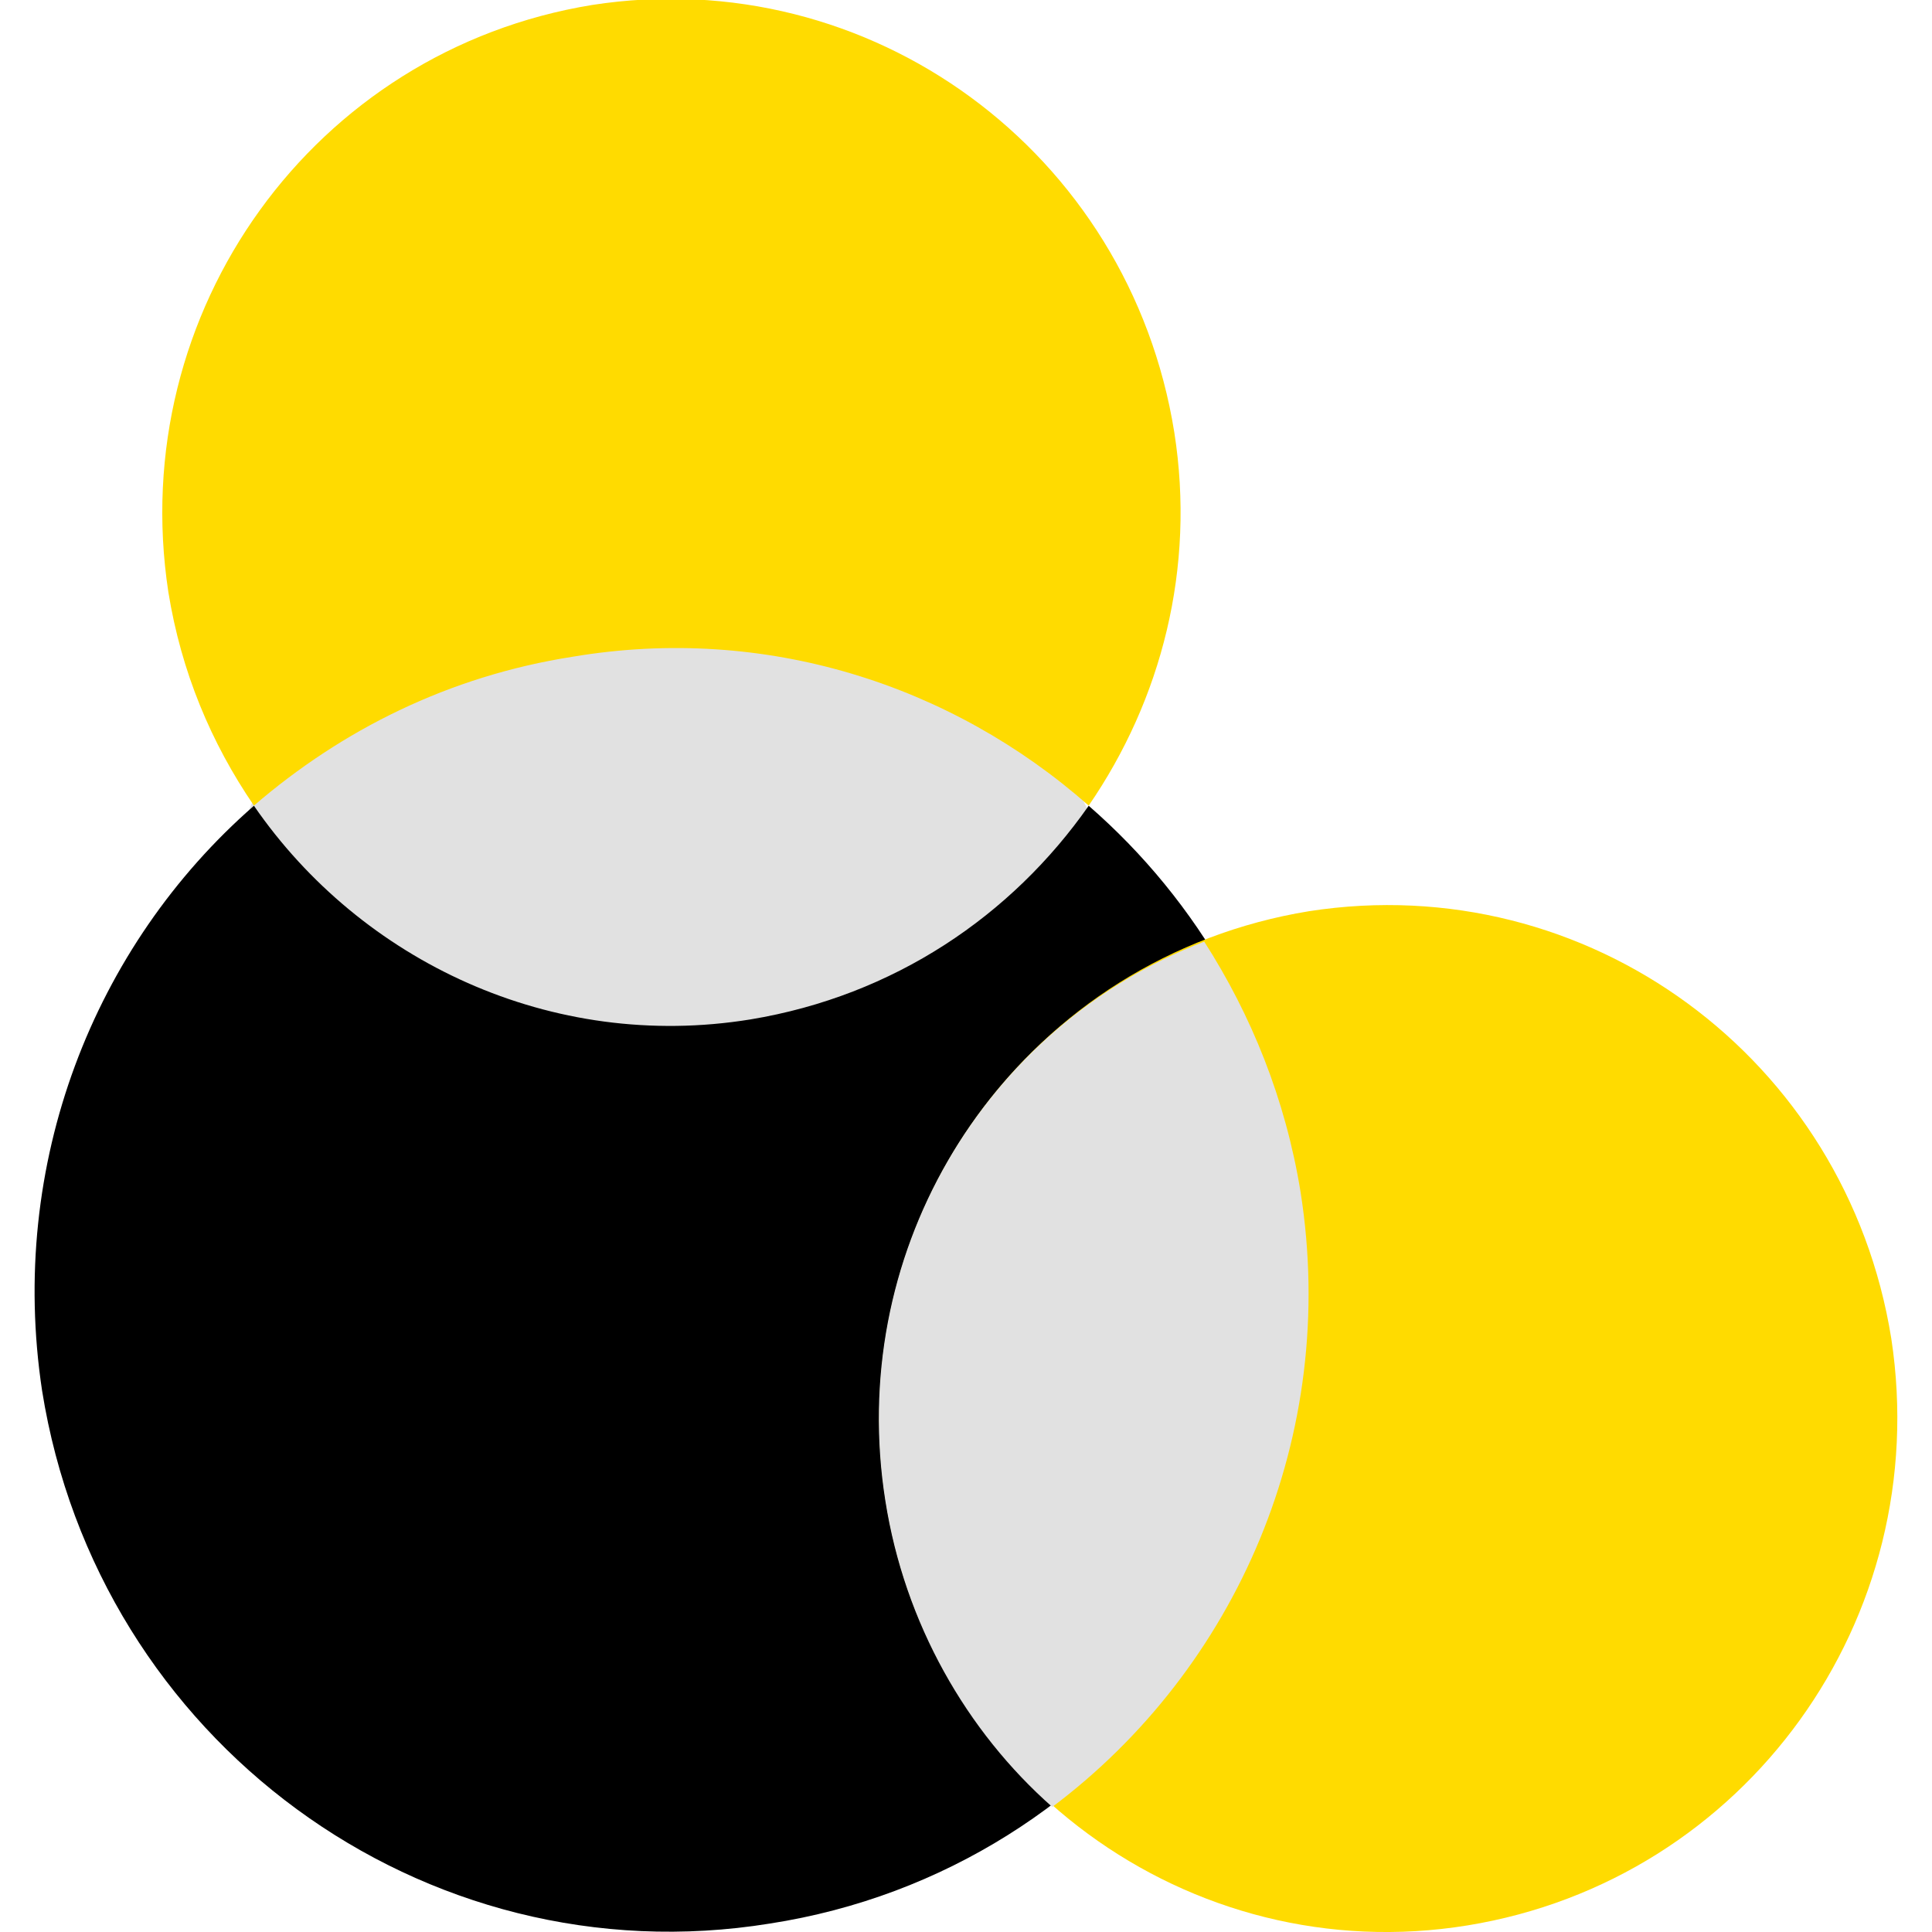 <?xml version="1.0" ?>
<svg xmlns="http://www.w3.org/2000/svg" viewBox="0 0 34.58 34.58" fill="none">
	<style>
		.cls0 { fill: black; }
		.cls1 { fill: #FFDB00; }
		.cls2 { fill: #221F20; }
		.white { fill: #e1e1e1; }
	</style>
	<circle class="white" cx="11.961" cy="17.8" r="8.2"/>
	<path d="M 19.486,14.419 C 20.788,12.526 21.401,10.17 21.018,7.737 C 20.214,2.716 15.578,-0.683 10.598,0.089 C 5.618,0.9 2.247,5.574 3.013,10.595 C 3.243,12.024 3.779,13.299 4.545,14.419 C 6.116,13.067 8.031,12.101 10.253,11.754 C 13.701,11.174 17.034,12.256 19.486,14.419" class="cls1"/>
	<path d="M 23.278,21.297 C 22.857,18.516 21.44,16.121 19.486,14.422 C 18.107,16.392 16,17.821 13.433,18.246 C 9.87,18.825 6.461,17.203 4.545,14.422 C 1.672,16.932 0.14,20.833 0.753,24.889 C 1.749,31.146 7.572,35.433 13.778,34.429 C 20.022,33.463 24.236,27.554 23.278,21.297" class="cls0"/>
	<path d="M 26.266,34.462 C 31.246,33.651 34.617,28.977 33.851,23.956 C 33.046,18.935 28.411,15.536 23.431,16.309 C 18.451,17.12 15.08,21.793 15.846,26.814 C 16.612,31.835 21.285,35.273 26.266,34.462" class="cls1"/>
	<path d="M 18.834,32.342 C 22.128,29.87 23.967,25.699 23.278,21.334 C 23.009,19.674 22.396,18.167 21.554,16.854 C 17.608,18.36 15.156,22.493 15.846,26.858 C 16.191,29.059 17.302,30.99 18.834,32.342" class="white"/>
</svg>
